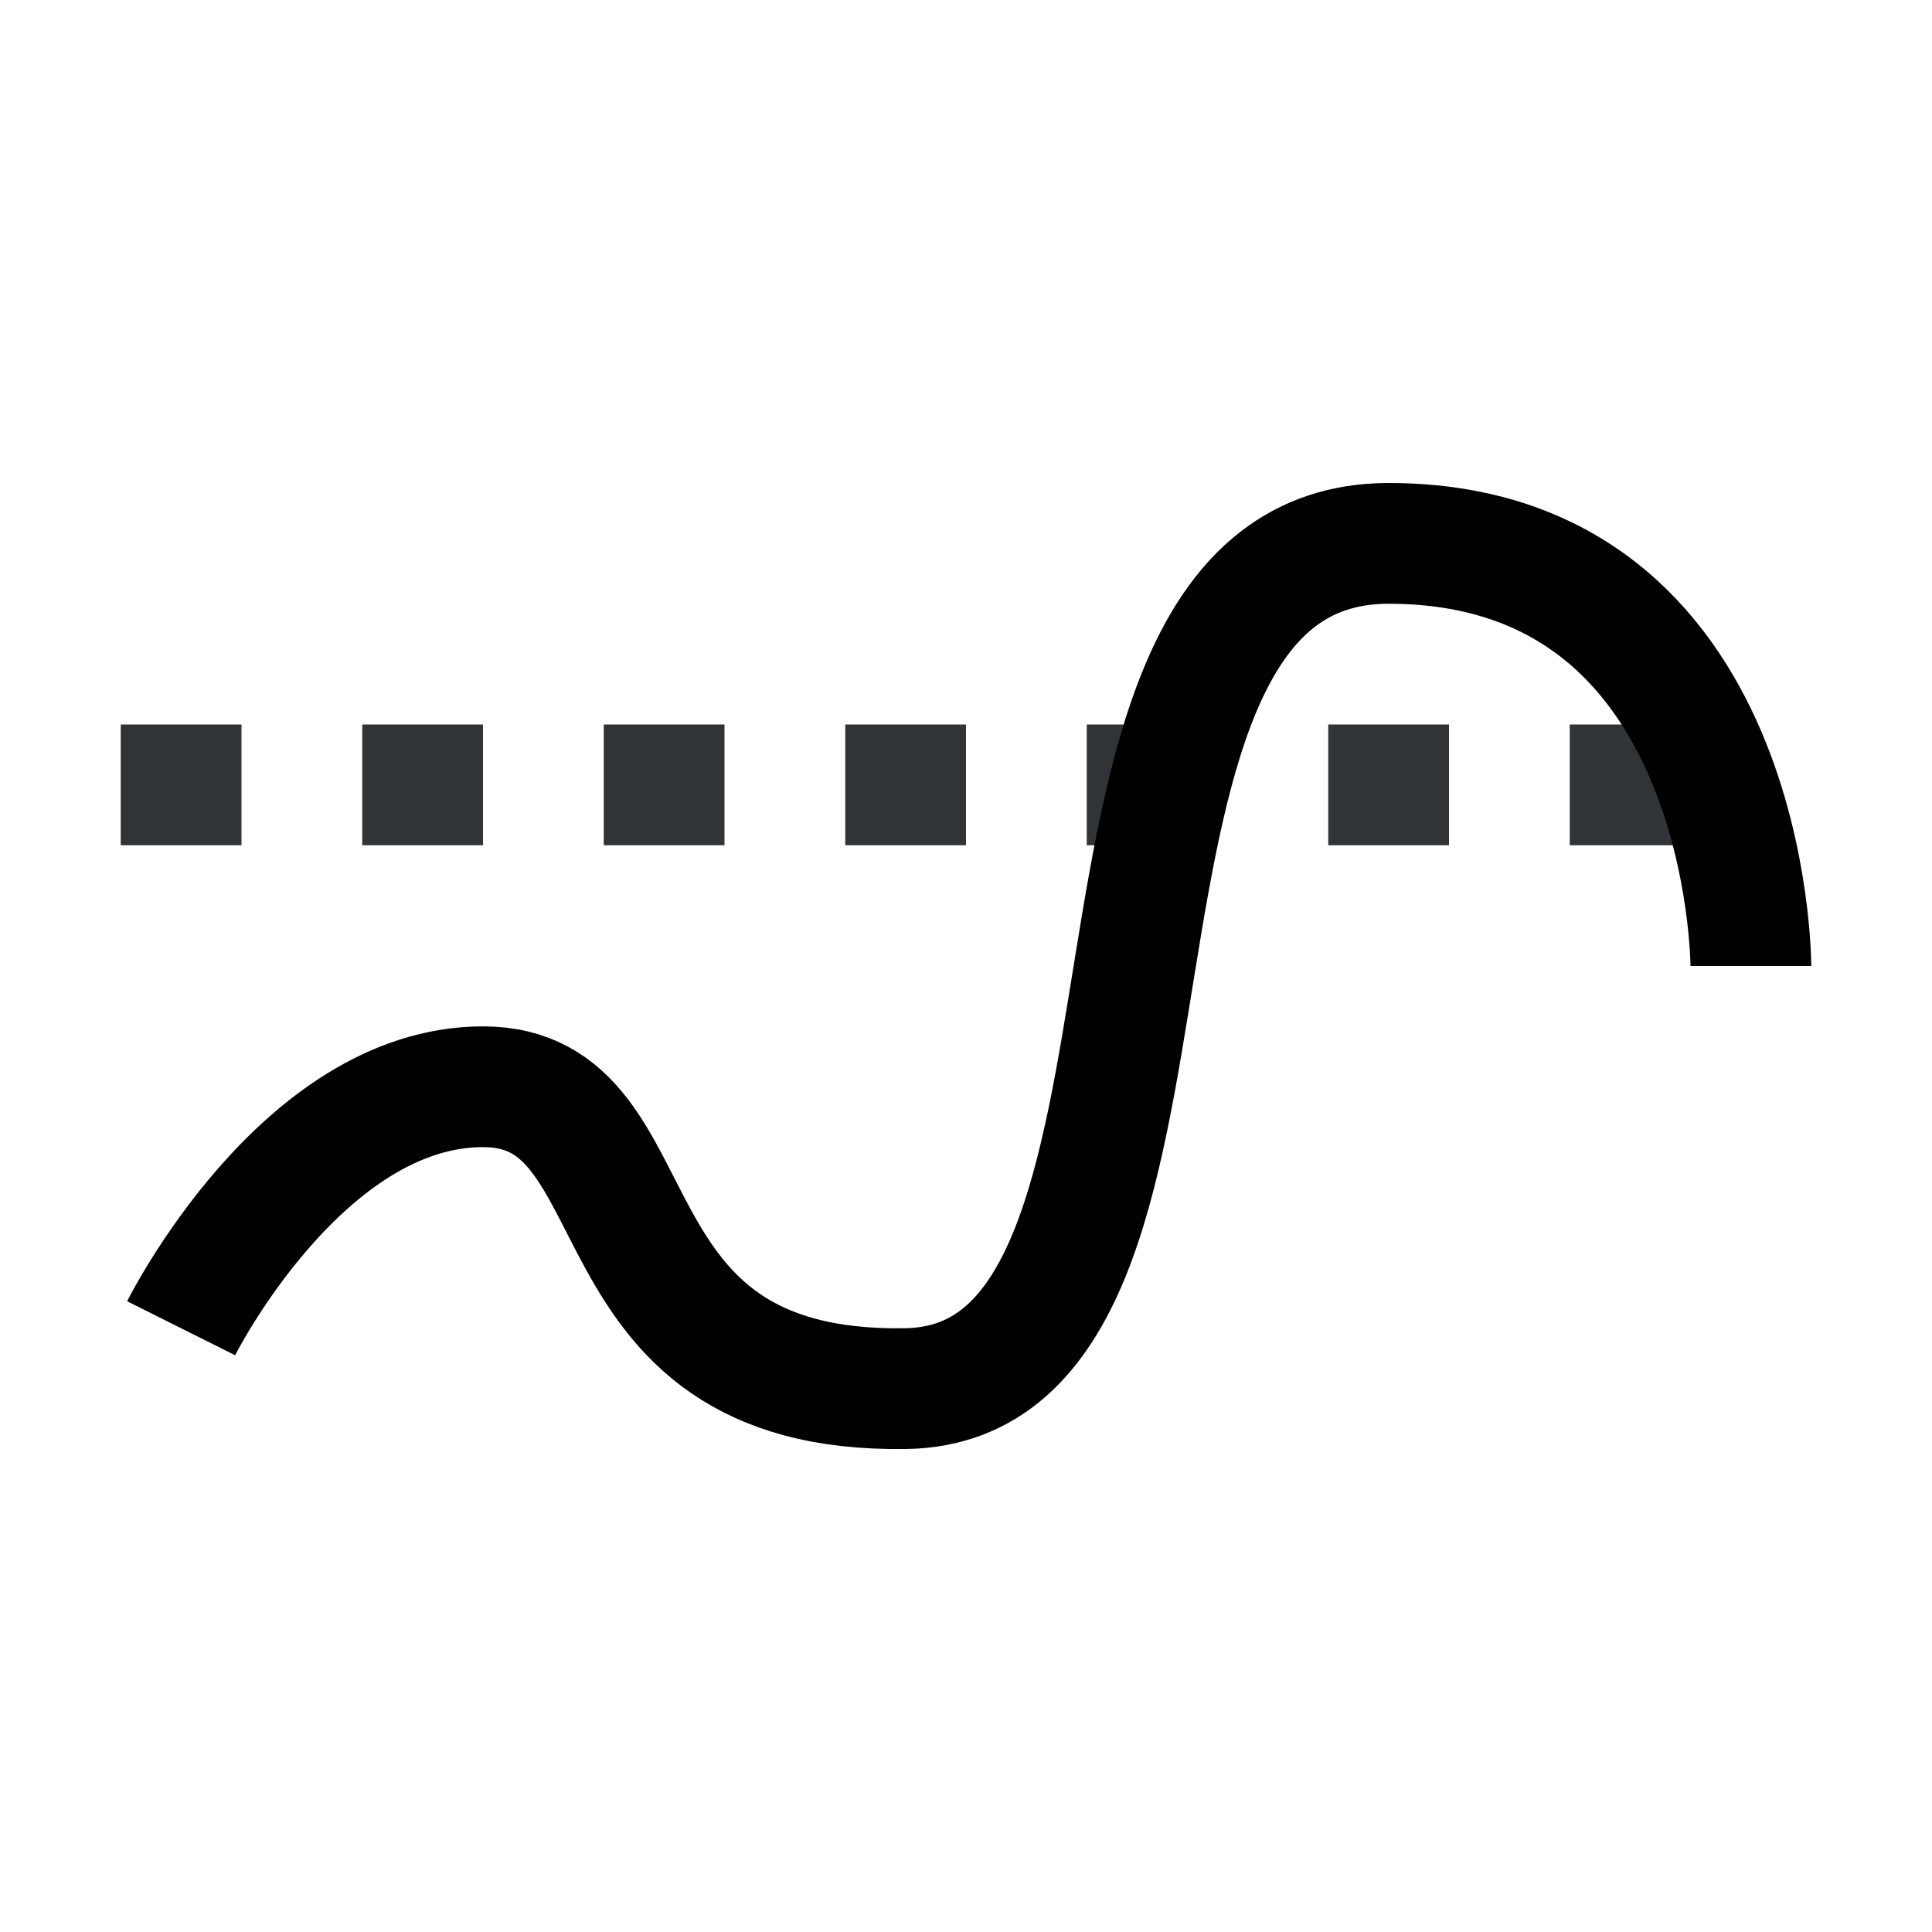 <?xml version="1.0" encoding="UTF-8" standalone="no"?>
<!-- Created with Inkscape (http://www.inkscape.org/) -->

<svg
   xmlns:dc="http://purl.org/dc/elements/1.1/"
   xmlns:cc="http://creativecommons.org/ns#"
   xmlns:rdf="http://www.w3.org/1999/02/22-rdf-syntax-ns#"
   xmlns:svg="http://www.w3.org/2000/svg"
   xmlns="http://www.w3.org/2000/svg"
   xmlns:sodipodi="http://sodipodi.sourceforge.net/DTD/sodipodi-0.dtd"
   xmlns:inkscape="http://www.inkscape.org/namespaces/inkscape"
   width="16"
   height="16"
   viewBox="0 0 16 16"
   version="1.1"
   id="svg5"
   inkscape:version="0.92.4 (5da689c313, 2019-01-14)"
   sodipodi:docname="elevation_filter_16px.svg"
   xml:space="preserve"
   inkscape:export-filename="elevation_filter_16px.png"
   inkscape:export-xdpi="96"
   inkscape:export-ydpi="96"><title
     id="title240">Elevation Filter</title><sodipodi:namedview
     id="namedview7"
     pagecolor="#ffffff"
     bordercolor="#000000"
     borderopacity="0.25"
     inkscape:showpageshadow="2"
     inkscape:pageopacity="0.0"
     inkscape:pagecheckerboard="false"
     inkscape:deskcolor="#d1d1d1"
     inkscape:document-units="px"
     showgrid="true"
     inkscape:zoom="34.541667"
     inkscape:cx="8.755991"
     inkscape:cy="7.7442701"
     inkscape:window-width="1920"
     inkscape:window-height="1009"
     inkscape:window-x="1912"
     inkscape:window-y="-8"
     inkscape:window-maximized="1"
     inkscape:current-layer="layer3"><inkscape:grid
       type="xygrid"
       id="grid16"
       originx="0"
       originy="0"
       empspacing="2"
       spacingx="0.5"
       spacingy="0.5"
       dotted="false"
       color="#0099e5"
       opacity="0.102"
       empcolor="#0099e5"
       empopacity="0.4" /></sodipodi:namedview><defs
     id="defs2" /><g
     inkscape:groupmode="layer"
     id="layer3"
     inkscape:label="Vector"><path
       style="fill:none;stroke:none;stroke-linecap:square;stroke-linejoin:round;stroke-miterlimit:1;stroke-dashoffset:0.32;paint-order:fill markers stroke"
       d="m 1.5,9.5 h 6 L 2,4 1.5,4.5 Z"
       id="path471"
       sodipodi:nodetypes="ccccc"
       inkscape:connector-curvature="0" /><rect
       style="display:none;fill:#729fcf;stroke:#73d216;stroke-linecap:round;paint-order:fill markers stroke"
       id="bar_2_selection"
       width="1"
       height="4"
       x="9.44"
       y="5.5"
       ry="0"
       inkscape:label="bar_2_selection" /><rect
       style="display:none;fill:#ffffff;stroke:#ffffff;stroke-linecap:round;paint-order:fill markers stroke"
       id="bar_1_fill"
       width="1"
       height="3"
       x="6.35"
       y="10.5"
       ry="0"
       inkscape:label="bar_1_fill" /><rect
       style="display:none;fill:#729fcf;stroke:#73d216;stroke-linecap:round;paint-order:fill markers stroke"
       id="bar_1_selection"
       width="1"
       height="3"
       x="6.35"
       y="6.5"
       ry="0"
       inkscape:label="bar_1_selection" /><path
       style="fill:none;stroke:#303436;stroke-width:1;stroke-linecap:butt;stroke-linejoin:miter;stroke-miterlimit:4;stroke-dasharray:1, 1;stroke-dashoffset:0;stroke-opacity:1"
       d="M 1,6.5 H 14.5"
       id="path824"
       inkscape:connector-curvature="0"
       sodipodi:nodetypes="cc" /><path
       style="fill:none;stroke:#000000;stroke-width:1px;stroke-linecap:butt;stroke-linejoin:miter;stroke-opacity:1"
       d="m 1.5,11 c 0,0 1,-2 2.5,-2 1.5,0 0.766,2.543 3.5,2.5 2.734,-0.043 1,-7 4,-7 3,0 3,3.5 3,3.5"
       id="path836"
       inkscape:connector-curvature="0"
       sodipodi:nodetypes="czzzc" /></g></svg>